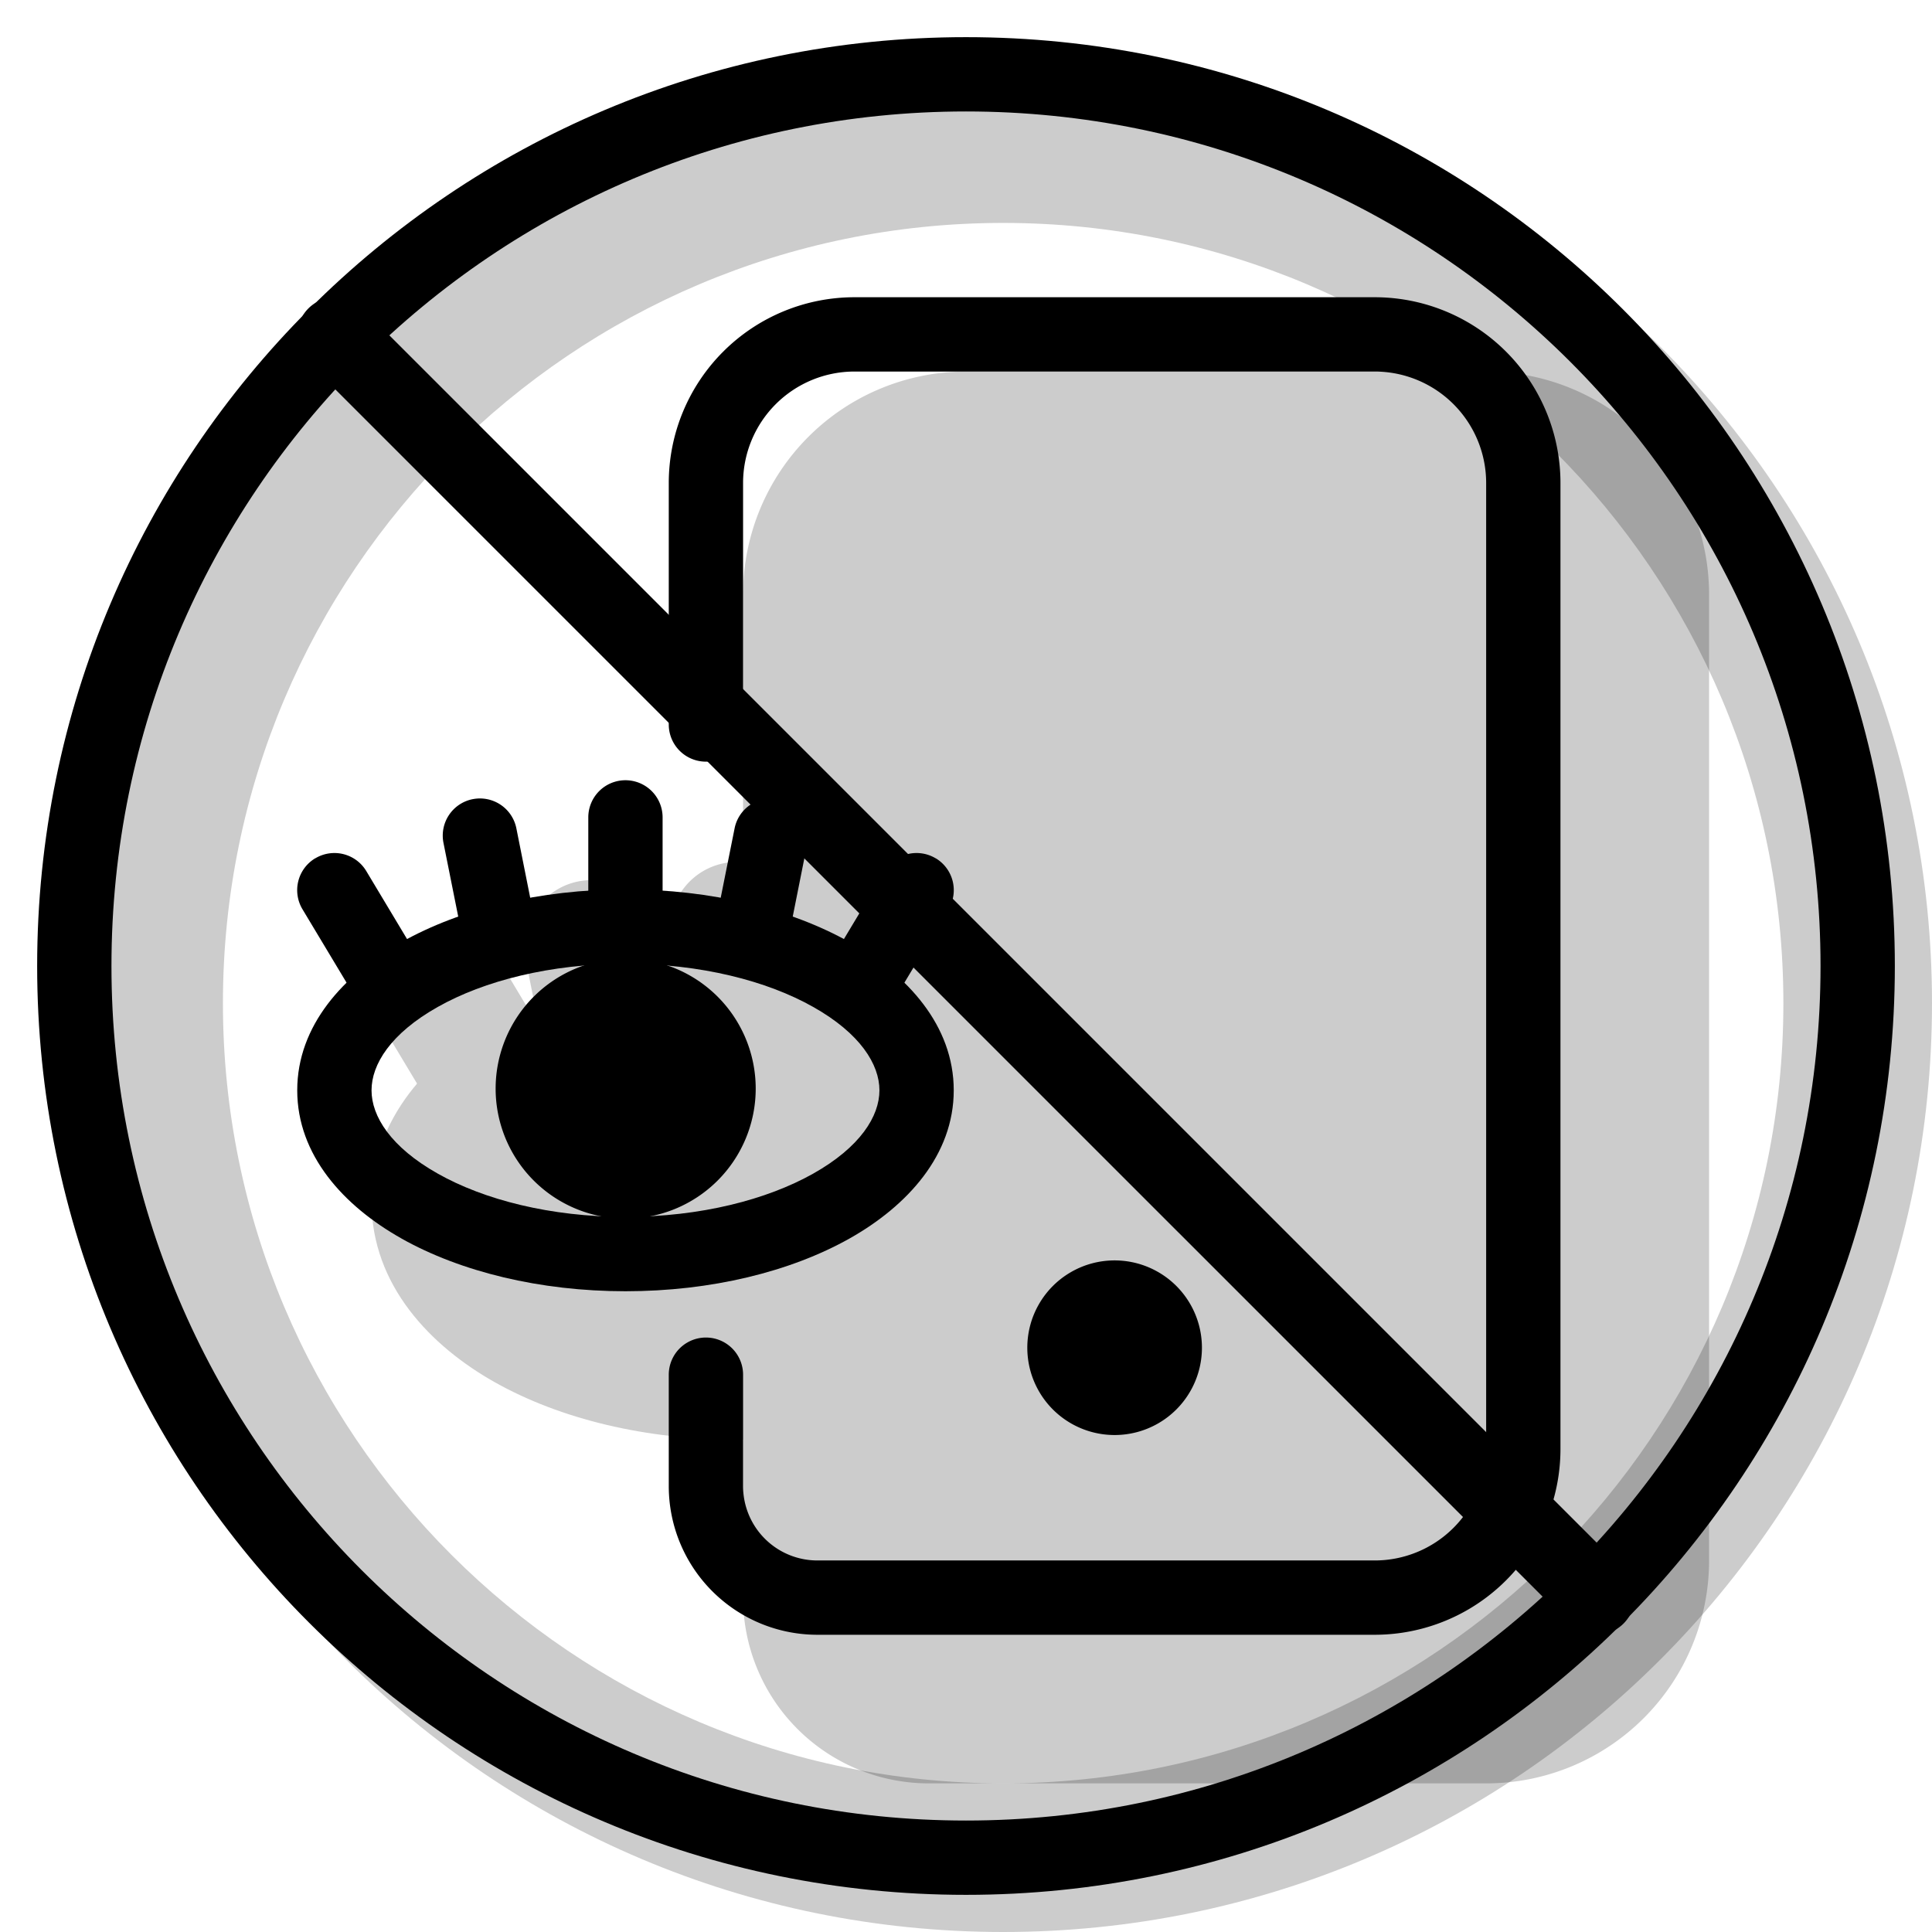 <svg xmlns="http://www.w3.org/2000/svg" xmlns:xlink="http://www.w3.org/1999/xlink" width="26" height="26" viewBox="0 0 26 26"><g fill="currentColor"><path fill-rule="evenodd" d="M13.5 26C20.404 26 26 20.404 26 13.5S20.404 1 13.5 1S1 6.596 1 13.5S6.596 26 13.5 26m0-2C19.299 24 24 19.299 24 13.5S19.299 3 13.5 3S3 7.701 3 13.5S7.701 24 13.5 24" clip-rule="evenodd" opacity=".2"/><g opacity=".2"><path d="M20 6h-7a2 2 0 0 0-2 2v13.5a1.5 1.5 0 0 0 1.5 1.5H20a2 2 0 0 0 2-2V8a2 2 0 0 0-2-2"/><path fill-rule="evenodd" d="M10 8a3 3 0 0 1 3-3h7a3 3 0 0 1 3 3v13a3 3 0 0 1-3 3h-7.5a2.5 2.5 0 0 1-2.5-2.5zm3-1a1 1 0 0 0-1 1v13.5a.5.5 0 0 0 .5.5H20a1 1 0 0 0 1-1V8a1 1 0 0 0-1-1z" clip-rule="evenodd"/><path d="M9.917 13.97c2.164 0 3.918.986 3.918 2.203s-1.754 2.203-3.918 2.203C7.754 18.376 6 17.39 6 16.173s1.754-2.204 3.917-2.204"/><path fill-rule="evenodd" d="M7.638 16.86c.533.3 1.337.516 2.28.516s1.746-.217 2.28-.517c.564-.317.637-.6.637-.686s-.073-.37-.638-.687c-.533-.3-1.337-.517-2.28-.517s-1.746.217-2.28.517c-.564.318-.637.6-.637.687c0 .086.073.369.638.686m-.98 1.742c-.854-.48-1.658-1.3-1.658-2.43s.804-1.95 1.657-2.43c.885-.497 2.04-.773 3.26-.773c1.221 0 2.376.276 3.26.774c.854.48 1.658 1.3 1.658 2.43s-.804 1.95-1.657 2.43c-.885.497-2.04.773-3.26.773c-1.222 0-2.376-.276-3.26-.774" clip-rule="evenodd"/><path fill-rule="evenodd" d="M9.917 11.6a.9.9 0 0 1 .9.9v1.469a.9.9 0 1 1-1.8 0V12.5a.9.9 0 0 1 .9-.9" clip-rule="evenodd"/><path fill-rule="evenodd" d="M12.053 11.862a.9.9 0 0 1 .706 1.06l-.245 1.224a.9.9 0 0 1-1.765-.353l.245-1.225a.9.9 0 0 1 1.059-.706m-4.271 0a.9.9 0 0 0-.706 1.06l.245 1.224a.9.9 0 0 0 1.765-.353l-.245-1.225a.9.9 0 0 0-1.059-.706" clip-rule="evenodd"/><path fill-rule="evenodd" d="M5.537 12.708a.9.9 0 0 0-.309 1.234l.735 1.225a.9.9 0 0 0 1.543-.926l-.734-1.225a.9.9 0 0 0-1.235-.308m8.761 0a.9.9 0 0 1 .309 1.234l-.735 1.225a.9.9 0 0 1-1.543-.926l.734-1.225a.9.9 0 0 1 1.235-.308" clip-rule="evenodd"/></g><path d="M15.675 18.138a.675.675 0 1 1-1.35 0a.675.675 0 0 1 1.35 0"/><path fill-rule="evenodd" d="M15 17.963a.175.175 0 1 0 0 .35a.175.175 0 0 0 0-.35m-1.175.174a1.175 1.175 0 1 1 2.35 0a1.175 1.175 0 0 1-2.35 0" clip-rule="evenodd"/><path fill-rule="evenodd" d="M9 6.5A2.5 2.5 0 0 1 11.5 4h7A2.5 2.5 0 0 1 21 6.5v13a2.5 2.5 0 0 1-2.5 2.5H11a2 2 0 0 1-2-2v-1.5a.5.5 0 0 1 1 0V20a1 1 0 0 0 1 1h7.5a1.5 1.5 0 0 0 1.5-1.5v-13A1.5 1.5 0 0 0 18.5 5h-7A1.5 1.5 0 0 0 10 6.5v3.25a.5.5 0 0 1-1 0z" clip-rule="evenodd"/><path fill-rule="evenodd" d="M5.893 15.795c.62.35 1.512.581 2.524.581s1.904-.232 2.525-.581c.637-.358.893-.775.893-1.122s-.256-.765-.893-1.123c-.62-.35-1.512-.58-2.525-.58s-1.903.23-2.524.58c-.637.358-.893.775-.893 1.123c0 .347.256.764.893 1.122m-.49.872C4.62 16.227 4 15.542 4 14.673c0-.87.621-1.555 1.402-1.994c.797-.449 1.864-.71 3.015-.71s2.219.261 3.016.71c.78.439 1.402 1.124 1.402 1.994s-.621 1.554-1.402 1.994c-.797.448-1.864.71-3.016.71c-1.15 0-2.218-.262-3.015-.71" clip-rule="evenodd"/><path fill-rule="evenodd" d="M8.417 10.5a.5.5 0 0 1 .5.5v1.47a.5.5 0 0 1-1 0V11a.5.5 0 0 1 .5-.5m2.057.255a.5.5 0 0 1 .392.588l-.244 1.224a.5.5 0 0 1-.981-.196l.245-1.224a.5.5 0 0 1 .588-.392m-4.114 0a.5.5 0 0 0-.392.588l.245 1.224a.5.5 0 1 0 .98-.196l-.244-1.224a.5.5 0 0 0-.588-.392m-2.118.795a.5.5 0 0 0-.172.687l.735 1.224a.5.5 0 1 0 .857-.515l-.734-1.224a.5.5 0 0 0-.686-.171m8.349-.001a.5.5 0 0 1 .172.687l-.735 1.224a.5.5 0 1 1-.857-.515l.734-1.224a.5.5 0 0 1 .686-.171" clip-rule="evenodd"/><path d="M8.42 13.4a1.25 1.25 0 1 1 0 2.5a1.25 1.25 0 0 1 0-2.5"/><path fill-rule="evenodd" d="M7.67 14.65a.75.75 0 1 0 1.5 0a.75.75 0 0 0-1.5 0m.75 1.75a1.75 1.75 0 1 1 0-3.5a1.75 1.75 0 0 1 0 3.5" clip-rule="evenodd"/><path d="M4.15 4.878a.514.514 0 0 1 .728-.727l16.971 16.971a.514.514 0 0 1-.727.727z"/><path fill-rule="evenodd" d="M13 24.5c6.351 0 11.5-5.149 11.5-11.5S19.351 1.5 13 1.5S1.5 6.649 1.5 13S6.649 24.5 13 24.5m0 1c6.904 0 12.5-5.596 12.5-12.5S19.904.5 13 .5S.5 6.096.5 13S6.096 25.5 13 25.5" clip-rule="evenodd"/></g></svg>
